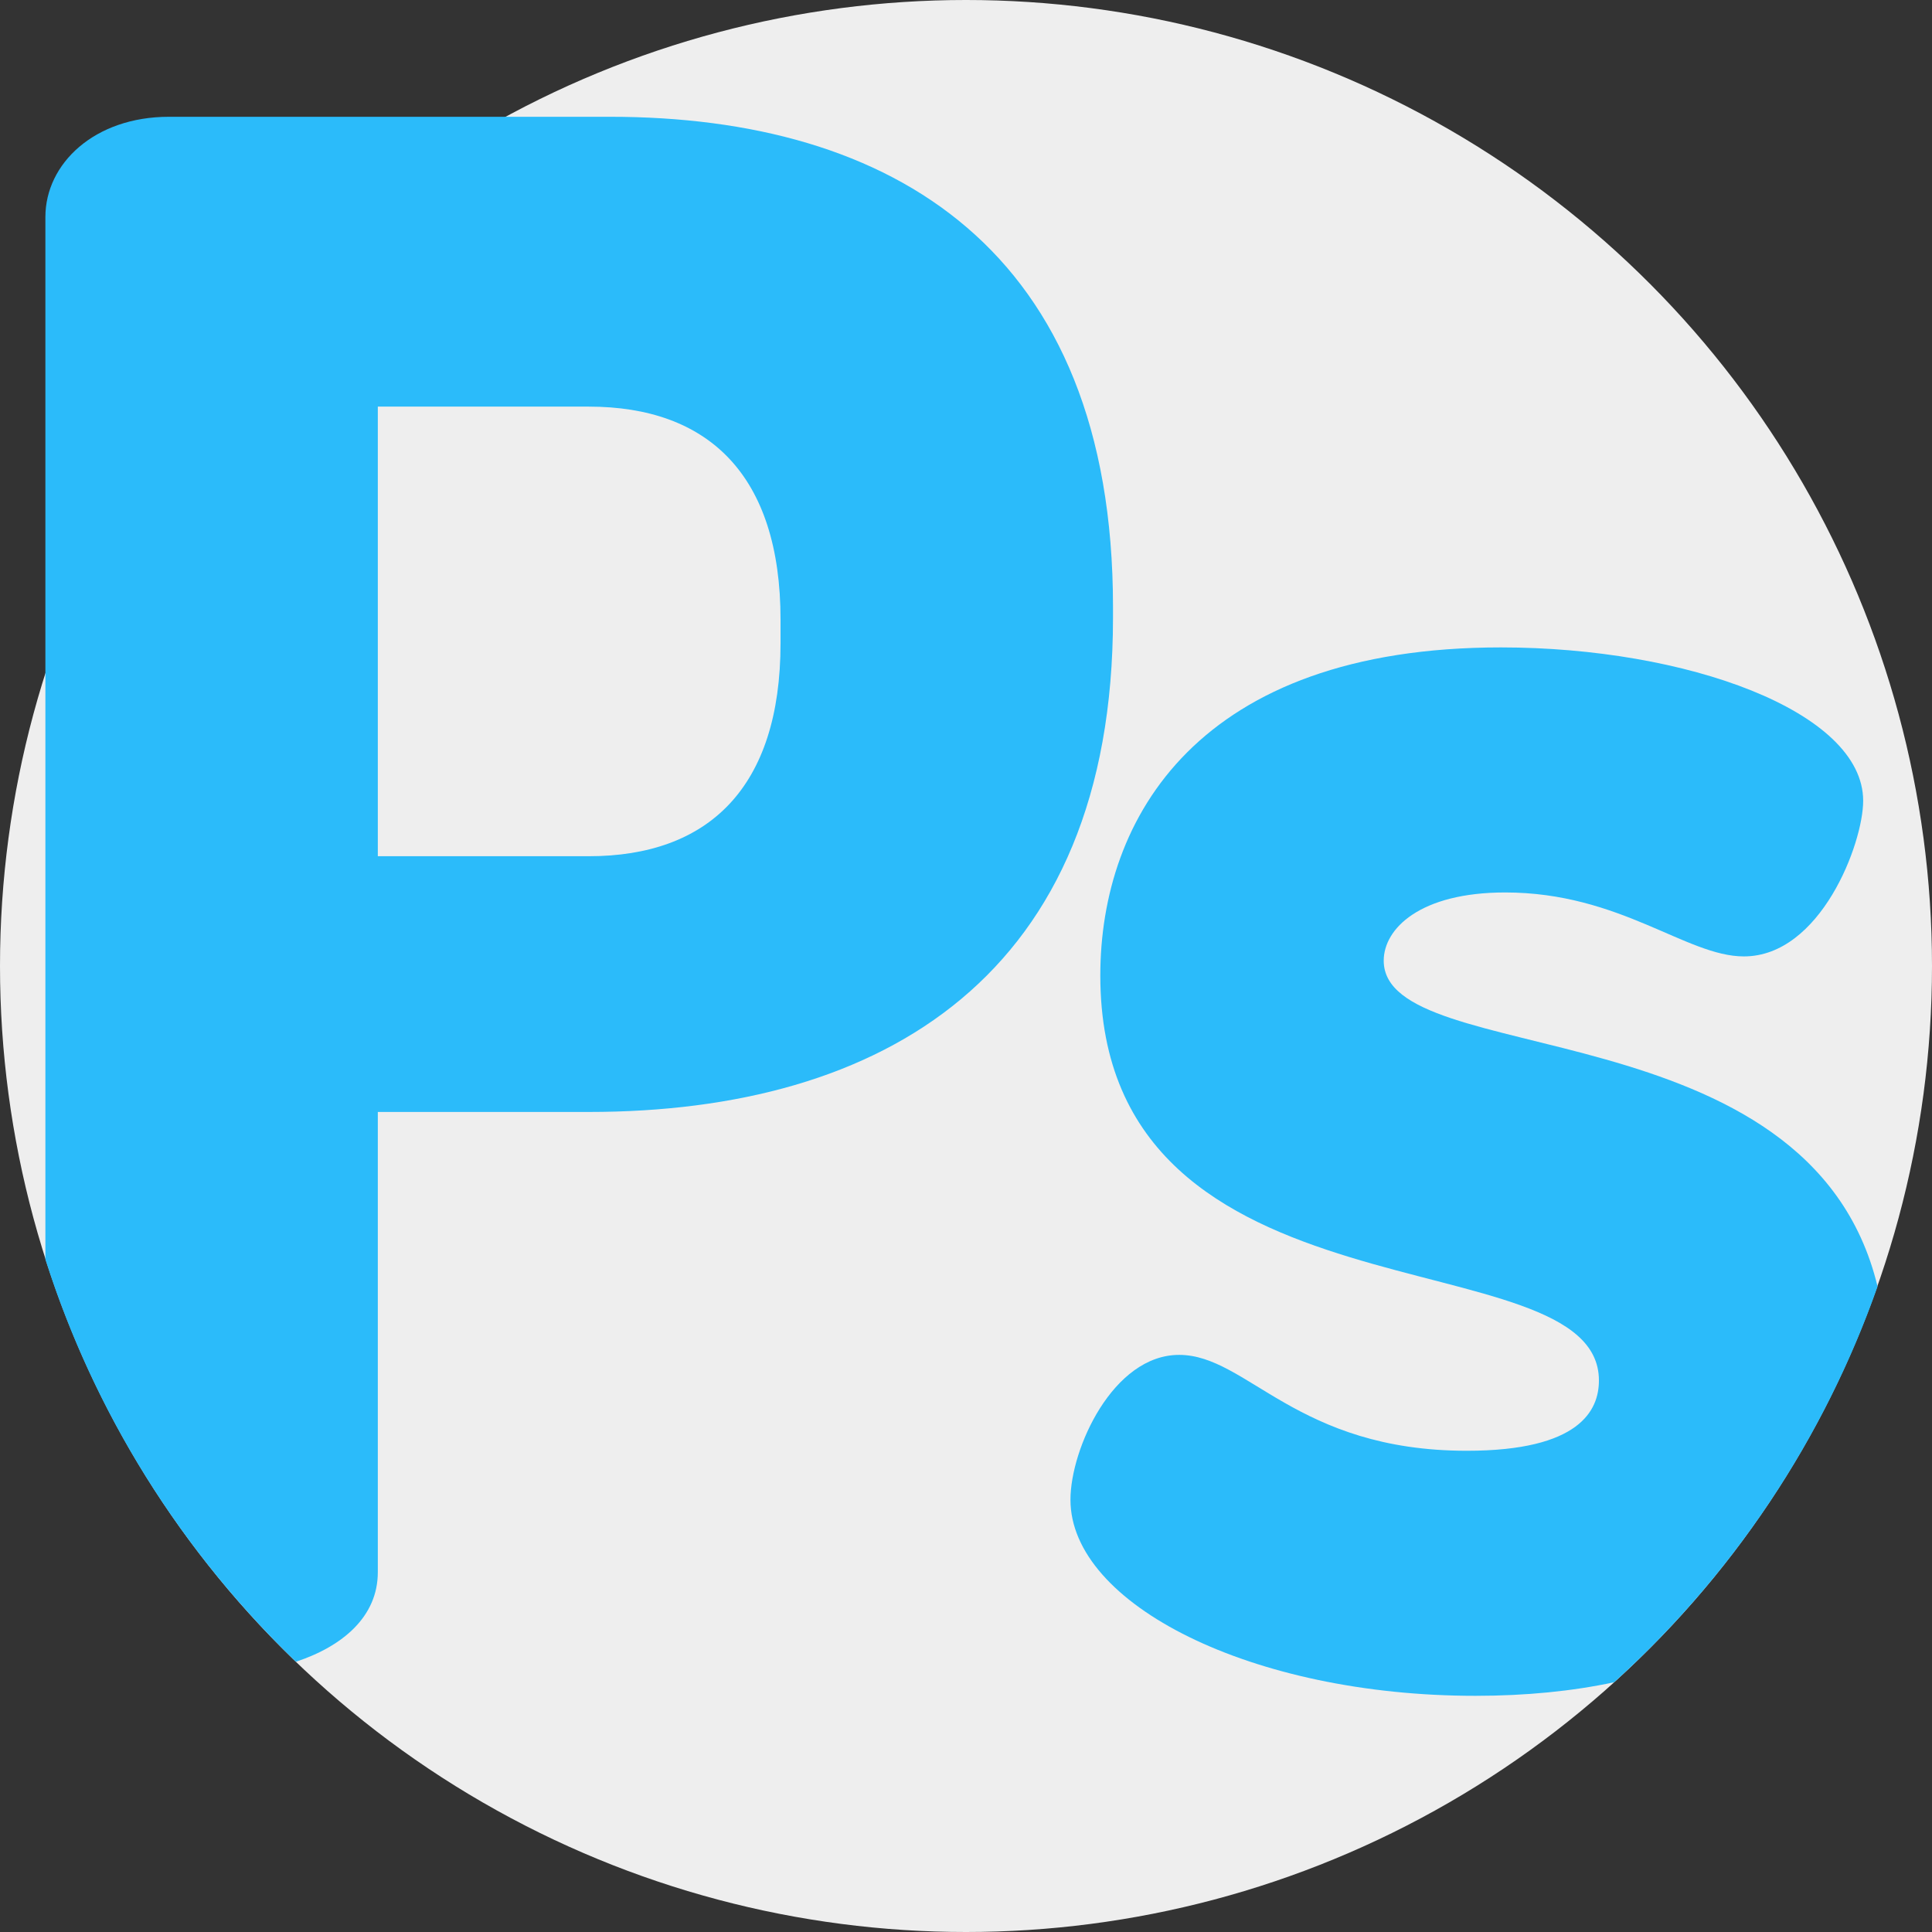 <?xml version="1.0"?>
<svg xmlns="http://www.w3.org/2000/svg" xmlns:xlink="http://www.w3.org/1999/xlink" xmlns:svgjs="http://svgjs.com/svgjs" version="1.1" width="512" height="512" x="0" y="0" viewBox="0 0 512 512" style="enable-background:new 0 0 512 512" xml:space="preserve" class=""><rect x="0" y="0" width="512" height="512" fill="#333333" stroke="none"/><g>
<circle xmlns="http://www.w3.org/2000/svg" style="" cx="256" cy="256" r="256" fill="#eeeeee" data-original="#0d0a22" class=""/>
<g xmlns="http://www.w3.org/2000/svg">
	<path style="" d="M161.68,30.949H44.777c-19.759,0-32.747,12.424-32.747,26.551v276.25   c13.04,40.981,36.133,77.49,66.382,106.632c12.487-4.117,21.713-12.027,21.713-23.719V294.681h55.902   c77.939,0,138.93-36.143,138.93-131.02v-2.821C294.957,65.963,236.223,30.949,161.68,30.949z M206.851,170.443   c0,38.4-19.195,56.466-50.824,56.466h-55.902v-119.15h55.902c31.629,0,50.824,18.066,50.824,56.466V170.443z" fill="#2bbbfa" data-original="#2bbbfa" class=""/>
	<path style="" d="M366.7,254.588c0-8.474,9.603-18.077,32.183-18.077c30.501,0,48.003,16.948,63.258,16.948   c20.323,0,31.619-29.936,31.619-41.232c0-23.719-46.874-40.657-96.005-40.657c-80.185,0-106.162,45.181-106.162,86.967   c0,94.877,132.138,68.326,132.138,107.301c0,7.899-5.078,18.631-35.004,18.631c-45.181,0-58.169-25.412-76.246-25.412   c-17.502,0-28.797,24.848-28.797,38.4c0,27.669,48.003,51.952,107.301,51.952c13.437,0,25.715-1.233,36.78-3.594   c31.284-28.306,55.526-64.251,69.81-104.876C479.59,266.396,366.7,283.689,366.7,254.588z" fill="#2bbbfa" data-original="#2bbbfa" class=""/>
</g>
<g xmlns="http://www.w3.org/2000/svg">
</g>
<g xmlns="http://www.w3.org/2000/svg">
</g>
<g xmlns="http://www.w3.org/2000/svg">
</g>
<g xmlns="http://www.w3.org/2000/svg">
</g>
<g xmlns="http://www.w3.org/2000/svg">
</g>
<g xmlns="http://www.w3.org/2000/svg">
</g>
<g xmlns="http://www.w3.org/2000/svg">
</g>
<g xmlns="http://www.w3.org/2000/svg">
</g>
<g xmlns="http://www.w3.org/2000/svg">
</g>
<g xmlns="http://www.w3.org/2000/svg">
</g>
<g xmlns="http://www.w3.org/2000/svg">
</g>
<g xmlns="http://www.w3.org/2000/svg">
</g>
<g xmlns="http://www.w3.org/2000/svg">
</g>
<g xmlns="http://www.w3.org/2000/svg">
</g>
<g xmlns="http://www.w3.org/2000/svg">
</g>
</g></svg>
